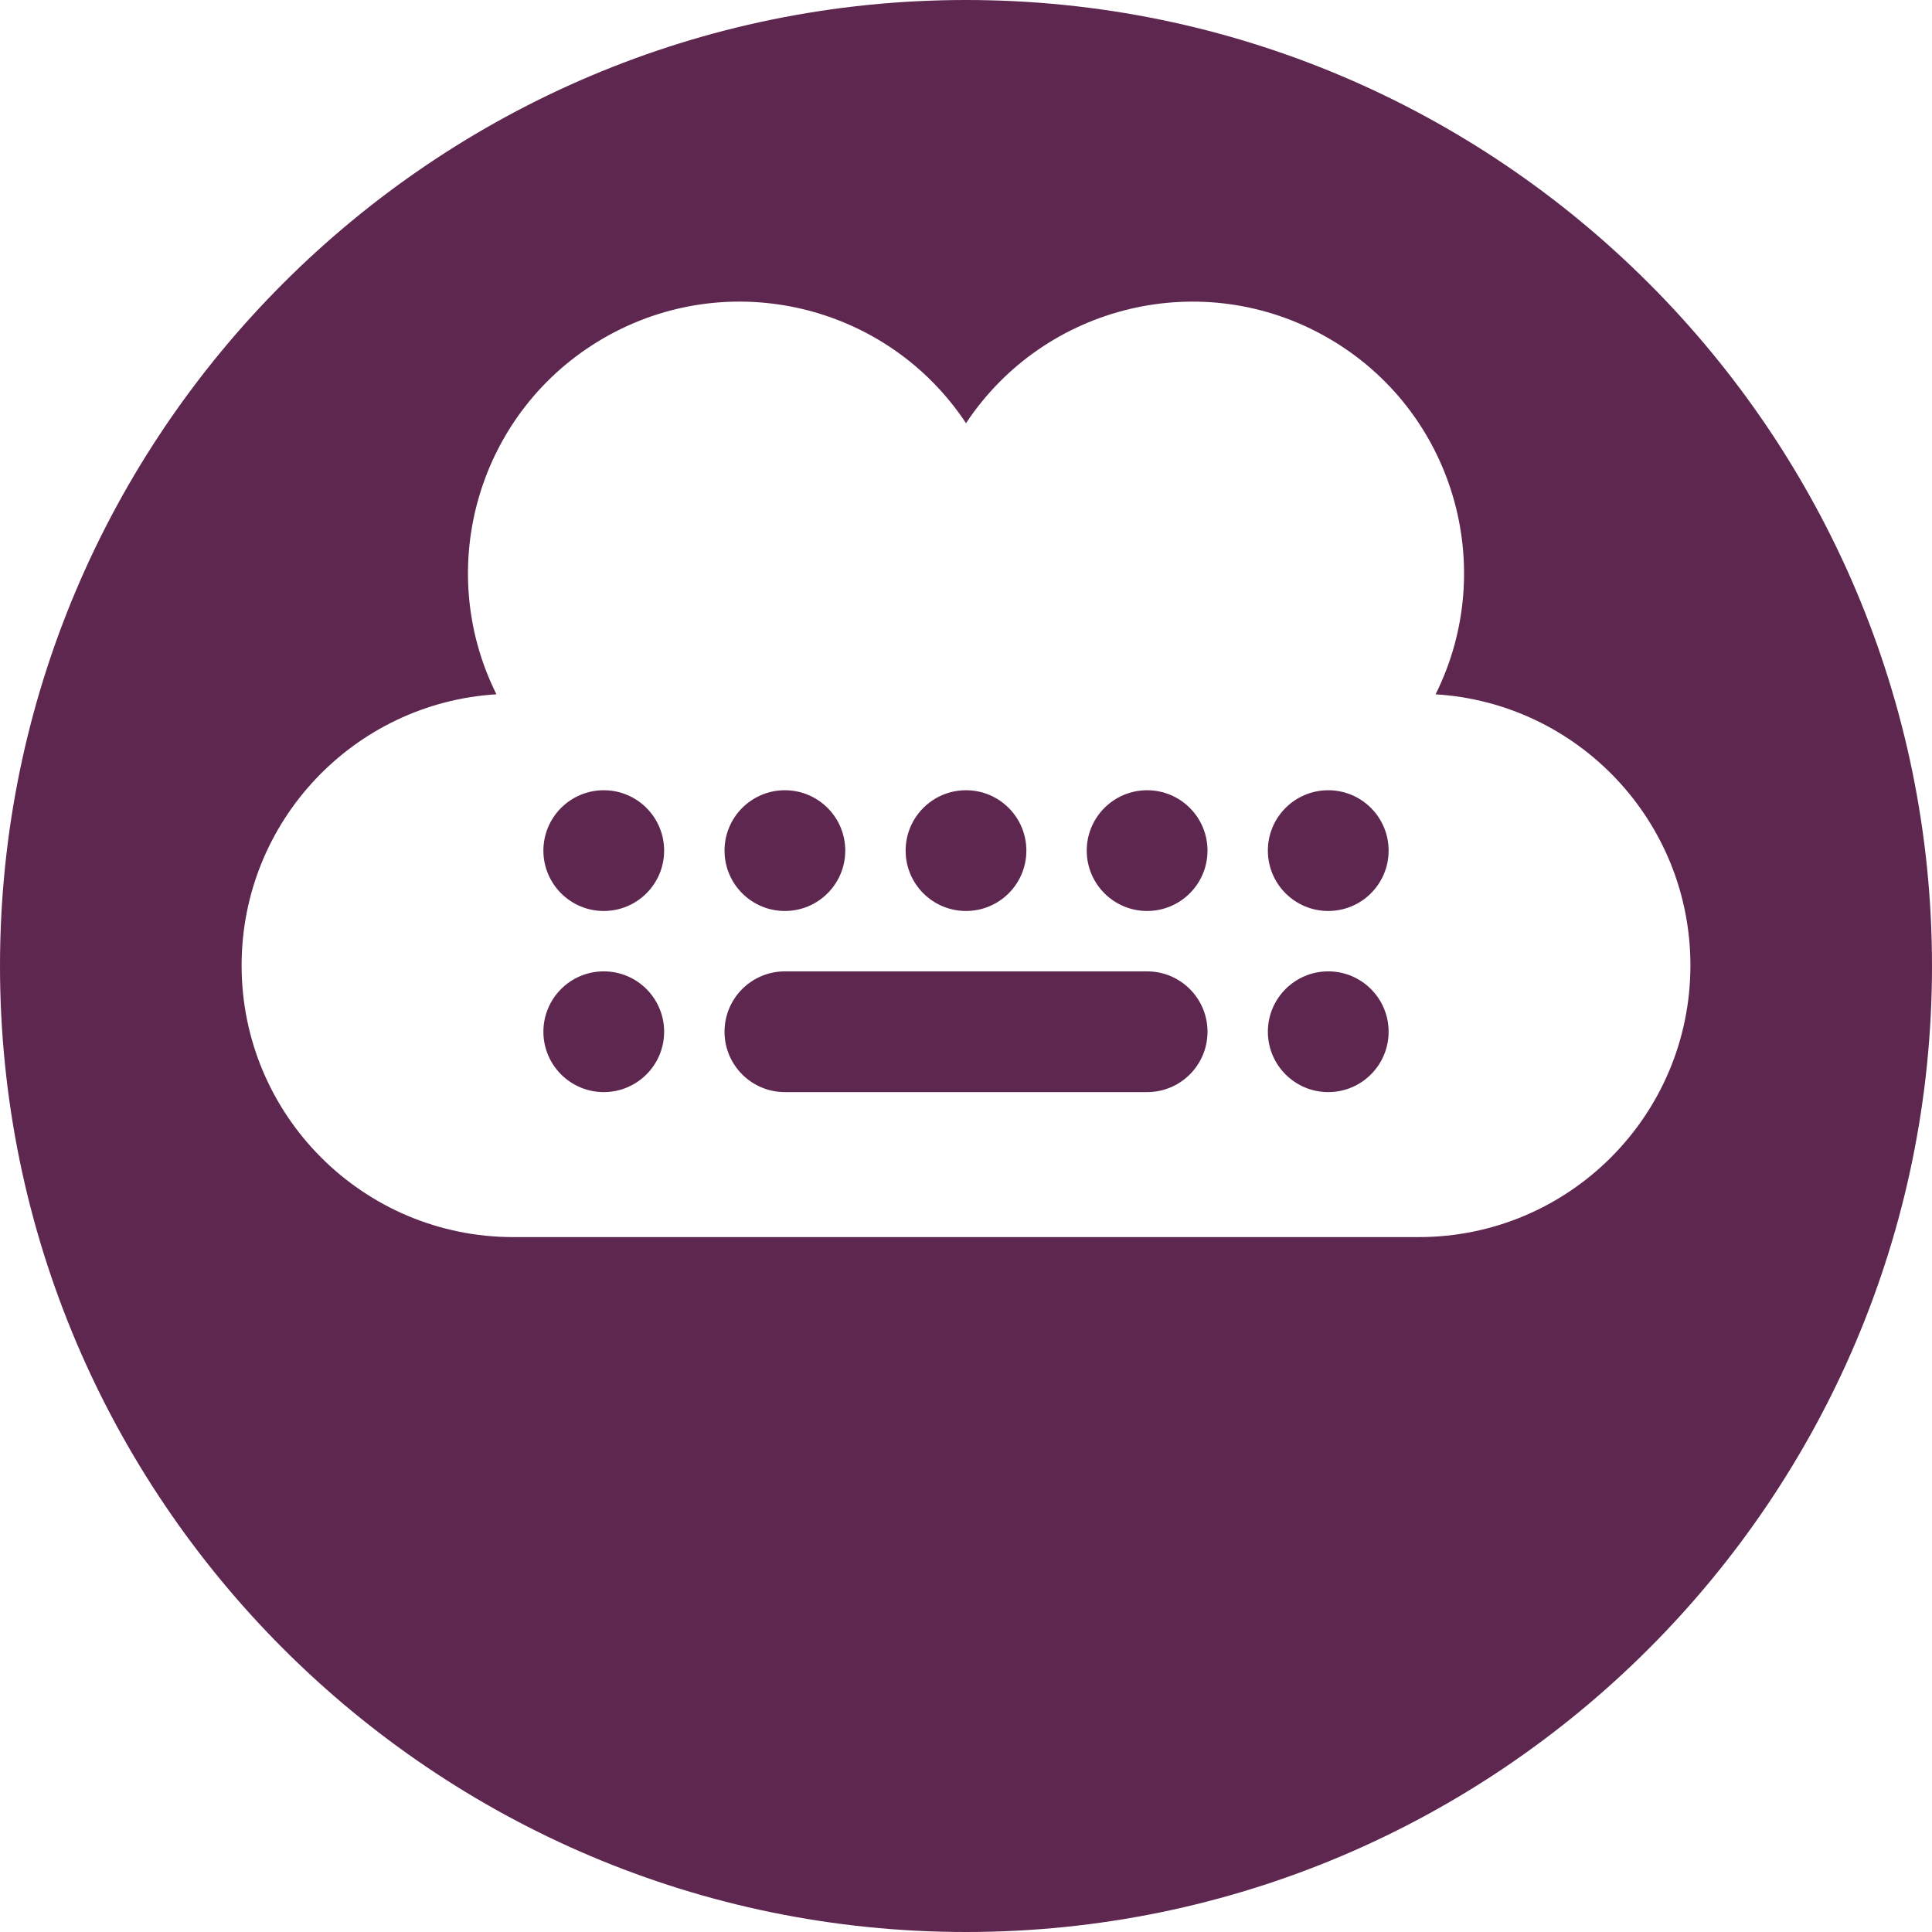 <?xml version="1.0" encoding="utf-8"?>
<!-- Generator: Adobe Illustrator 17.0.2, SVG Export Plug-In . SVG Version: 6.00 Build 0)  -->
<!DOCTYPE svg PUBLIC "-//W3C//DTD SVG 1.1//EN" "http://www.w3.org/Graphics/SVG/1.1/DTD/svg11.dtd">
<svg version="1.1" xmlns="http://www.w3.org/2000/svg" xmlns:xlink="http://www.w3.org/1999/xlink" x="0px" y="0px" width="400px"
	 height="400px" viewBox="0 0 400 400" enable-background="new 0 0 400 400" xml:space="preserve">
<g id="BK" display="none">
	<rect x="-1600" y="-580" display="inline" fill="#FFFFFF" width="5100" height="4060"/>
</g>
<g id="Comp">
	<g id="_x36_7">
		<path fill="#5E2750" d="M200,0C89.718,0,0,89.718,0,199.996S89.718,400,200,400s200-89.725,200-200.004S310.282,0,200,0z
			 M293.736,256.127H106.271c-31.066,0-56.25-25.181-56.25-56.243c0-29.901,23.322-54.331,52.761-56.137
			c-13.159-26.391-3.658-58.811,22.232-73.762c25.89-14.944,58.709-6.964,74.99,17.632c16.284-24.592,49.1-32.572,74.993-17.625
			c25.887,14.947,35.384,47.36,22.225,73.759c29.446,1.806,52.761,26.236,52.761,56.137
			C349.983,230.946,324.799,256.127,293.736,256.127z M137.502,176.11c0,6.904-5.595,12.499-12.499,12.499
			s-12.499-5.595-12.499-12.499s5.595-12.499,12.499-12.499C131.907,163.608,137.502,169.206,137.502,176.11z M175.002,176.11
			c0,6.904-5.595,12.499-12.499,12.499s-12.499-5.595-12.499-12.499s5.595-12.499,12.499-12.499S175.002,169.206,175.002,176.11z
			 M212.499,176.11c0,6.904-5.595,12.499-12.499,12.499s-12.499-5.595-12.499-12.499s5.595-12.499,12.499-12.499
			S212.499,169.206,212.499,176.11z M249.999,176.11c0,6.904-5.595,12.499-12.502,12.499c-6.9,0-12.499-5.595-12.499-12.499
			s5.599-12.499,12.499-12.499C244.404,163.608,249.999,169.206,249.999,176.11z M287.499,176.11
			c0,6.904-5.595,12.499-12.502,12.499c-6.9,0-12.499-5.595-12.499-12.499s5.599-12.499,12.499-12.499
			C281.904,163.608,287.499,169.206,287.499,176.11z M137.502,213.61c0,6.9-5.595,12.499-12.499,12.499s-12.499-5.599-12.499-12.499
			c0-6.904,5.595-12.499,12.499-12.499C131.907,201.108,137.502,206.706,137.502,213.61z M162.503,226.109
			c-6.904,0-12.499-5.599-12.499-12.499c0-6.904,5.595-12.499,12.499-12.499H237.5c6.907,0,12.502,5.595,12.502,12.499
			c0,6.9-5.595,12.499-12.502,12.499H162.503z M287.499,213.61c0,6.9-5.595,12.499-12.502,12.499c-6.9,0-12.499-5.599-12.499-12.499
			c0-6.904,5.599-12.499,12.499-12.499C281.904,201.108,287.499,206.706,287.499,213.61z"/>
	</g>
</g>
</svg>
